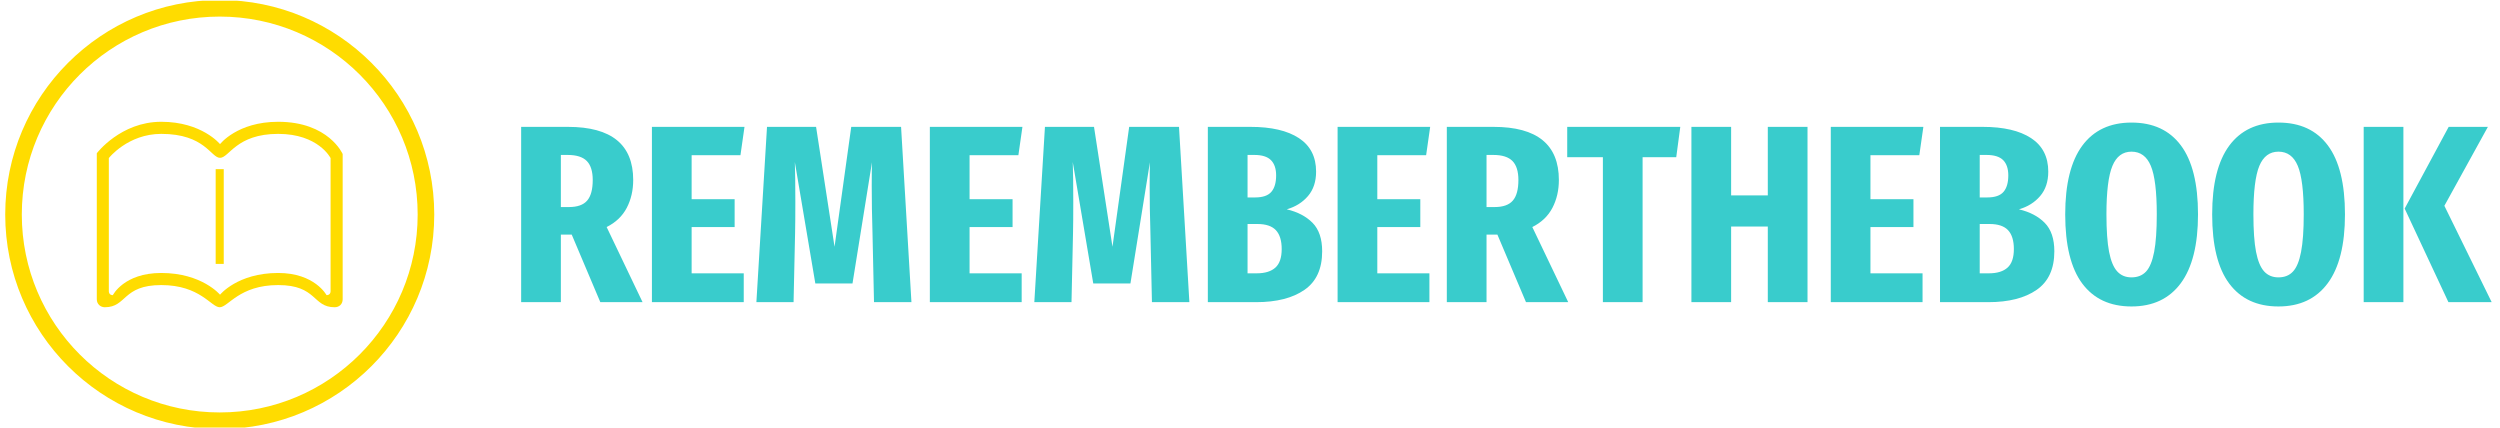 <svg xmlns="http://www.w3.org/2000/svg" version="1.1" xmlns:xlink="http://www.w3.org/1999/xlink" xmlns:svgjs="http://svgjs.dev/svgjs" width="1000" height="171" viewBox="0 0 1000 171"><g transform="matrix(1,0,0,1,-0.606,0.307)"><svg viewBox="0 0 396 68" data-background-color="#ffffff" preserveAspectRatio="xMidYMid meet" height="171" width="1000" xmlns="http://www.w3.org/2000/svg" xmlns:xlink="http://www.w3.org/1999/xlink"><g id="tight-bounds" transform="matrix(1,0,0,1,0.24,-0.122)"><svg viewBox="0 0 395.52 68.244" height="68.244" width="395.52"><g><svg viewBox="0 0 499.053 86.108" height="68.244" width="395.52"><g transform="matrix(1,0,0,1,103.533,24.6)"><svg viewBox="0 0 395.52 36.907" height="36.907" width="395.52"><g id="textblocktransform"><svg viewBox="0 0 395.52 36.907" height="36.907" width="395.52" id="textblock"><g><svg viewBox="0 0 395.52 36.907" height="36.907" width="395.52"><g transform="matrix(1,0,0,1,0,0)"><svg width="395.52" viewBox="2.3 -35.5 389.52 36.35" height="36.907" data-palette-color="#39cccc"><g class="wordmark-text-0" data-fill-palette-color="primary" id="text-0"><path d="M26.3 0L17.95 0 12.3-13.35 12.05-13.35 10.15-13.35 10.15 0 2.3 0 2.3-34.65 11.55-34.65Q24.45-34.65 24.45-24.15L24.45-24.15Q24.45-21.1 23.18-18.65 21.9-16.2 19.2-14.85L19.2-14.85 26.3 0ZM10.15-18.8L11.75-18.8Q14.25-18.8 15.35-20.08 16.45-21.35 16.45-24.15L16.45-24.15Q16.45-26.7 15.28-27.9 14.1-29.1 11.5-29.1L11.5-29.1 10.15-29.1 10.15-18.8ZM28.15-34.65L46.45-34.65 45.65-29.05 36-29.05 36-20.35 44.5-20.35 44.5-14.85 36-14.85 36-5.7 46.3-5.7 46.3 0 28.15 0 28.15-34.65ZM77.4-34.65L79.45 0 72.05 0 71.75-13.75Q71.6-18.5 71.6-23L71.6-23Q71.6-26.15 71.65-27.65L71.65-27.65 67.8-3.7 60.45-3.7 56.4-27.7Q56.5-24.9 56.5-19.9L56.5-19.9Q56.5-15.85 56.45-13.65L56.45-13.65 56.15 0 48.8 0 50.9-34.65 60.6-34.65 64.25-10.95 67.55-34.65 77.4-34.65ZM83.09-34.65L101.39-34.65 100.59-29.05 90.94-29.05 90.94-20.35 99.44-20.35 99.44-14.85 90.94-14.85 90.94-5.7 101.24-5.7 101.24 0 83.09 0 83.09-34.65ZM132.34-34.65L134.39 0 126.99 0 126.69-13.75Q126.54-18.5 126.54-23L126.54-23Q126.54-26.15 126.59-27.65L126.59-27.65 122.74-3.7 115.39-3.7 111.34-27.7Q111.44-24.9 111.44-19.9L111.44-19.9Q111.44-15.85 111.39-13.65L111.39-13.65 111.09 0 103.74 0 105.84-34.65 115.54-34.65 119.19-10.95 122.49-34.65 132.34-34.65ZM153.64-18.35Q156.84-17.6 158.74-15.68 160.64-13.75 160.64-10.05L160.64-10.05Q160.64-4.85 157.14-2.43 153.64 0 147.59 0L147.59 0 138.04 0 138.04-34.65 146.49-34.65Q152.64-34.65 156.04-32.43 159.44-30.2 159.44-25.8L159.44-25.8Q159.44-22.85 157.84-20.98 156.24-19.1 153.64-18.35L153.64-18.35ZM147.24-29.1L145.89-29.1 145.89-20.7 147.39-20.7Q149.64-20.7 150.59-21.8 151.54-22.9 151.54-25.05L151.54-25.05Q151.54-27.05 150.51-28.08 149.49-29.1 147.24-29.1L147.24-29.1ZM147.69-5.7Q150.14-5.7 151.39-6.83 152.64-7.95 152.64-10.5L152.64-10.5Q152.64-13 151.49-14.23 150.34-15.45 147.84-15.45L147.84-15.45 145.89-15.45 145.89-5.7 147.69-5.7ZM163.69-34.65L181.99-34.65 181.19-29.05 171.54-29.05 171.54-20.35 180.04-20.35 180.04-14.85 171.54-14.85 171.54-5.7 181.84-5.7 181.84 0 163.69 0 163.69-34.65ZM209.28 0L200.93 0 195.28-13.35 195.03-13.35 193.13-13.35 193.13 0 185.28 0 185.28-34.65 194.53-34.65Q207.43-34.65 207.43-24.15L207.43-24.15Q207.43-21.1 206.16-18.65 204.88-16.2 202.18-14.85L202.18-14.85 209.28 0ZM193.13-18.8L194.73-18.8Q197.23-18.8 198.33-20.08 199.43-21.35 199.43-24.15L199.43-24.15Q199.43-26.7 198.26-27.9 197.08-29.1 194.48-29.1L194.48-29.1 193.13-29.1 193.13-18.8ZM209.08-34.65L231.43-34.65 230.63-28.65 223.98-28.65 223.98 0 216.13 0 216.13-28.65 209.08-28.65 209.08-34.65ZM256.58 0L248.73 0 248.73-14.95 241.48-14.95 241.48 0 233.63 0 233.63-34.65 241.48-34.65 241.48-21.1 248.73-21.1 248.73-34.65 256.58-34.65 256.58 0ZM261.18-34.65L279.48-34.65 278.68-29.05 269.02-29.05 269.02-20.35 277.52-20.35 277.52-14.85 269.02-14.85 269.02-5.7 279.32-5.7 279.32 0 261.18 0 261.18-34.65ZM298.37-18.35Q301.57-17.6 303.47-15.68 305.37-13.75 305.37-10.05L305.37-10.05Q305.37-4.85 301.87-2.43 298.37 0 292.32 0L292.32 0 282.77 0 282.77-34.65 291.22-34.65Q297.37-34.65 300.77-32.43 304.17-30.2 304.17-25.8L304.17-25.8Q304.17-22.85 302.57-20.98 300.97-19.1 298.37-18.35L298.37-18.35ZM291.97-29.1L290.62-29.1 290.62-20.7 292.12-20.7Q294.37-20.7 295.32-21.8 296.27-22.9 296.27-25.05L296.27-25.05Q296.27-27.05 295.25-28.08 294.22-29.1 291.97-29.1L291.97-29.1ZM292.42-5.7Q294.87-5.7 296.12-6.83 297.37-7.95 297.37-10.5L297.37-10.5Q297.37-13 296.22-14.23 295.07-15.45 292.57-15.45L292.57-15.45 290.62-15.45 290.62-5.7 292.42-5.7ZM320.62-35.5Q327.02-35.5 330.39-30.98 333.77-26.45 333.77-17.35L333.77-17.35Q333.77-8.35 330.37-3.75 326.97 0.85 320.62 0.85L320.62 0.85Q314.27 0.85 310.89-3.68 307.52-8.2 307.52-17.35L307.52-17.35Q307.52-26.35 310.89-30.93 314.27-35.5 320.62-35.5L320.62-35.5ZM320.62-29.75Q318.02-29.75 316.85-26.93 315.67-24.1 315.67-17.35L315.67-17.35Q315.67-12.65 316.19-9.95 316.72-7.25 317.8-6.08 318.87-4.9 320.62-4.9L320.62-4.9Q322.42-4.9 323.5-6.05 324.57-7.2 325.1-9.93 325.62-12.65 325.62-17.35L325.62-17.35Q325.62-24.15 324.44-26.95 323.27-29.75 320.62-29.75L320.62-29.75ZM349.67-35.5Q356.07-35.5 359.44-30.98 362.82-26.45 362.82-17.35L362.82-17.35Q362.82-8.35 359.42-3.75 356.02 0.85 349.67 0.85L349.67 0.85Q343.32 0.85 339.94-3.68 336.57-8.2 336.57-17.35L336.57-17.35Q336.57-26.35 339.94-30.93 343.32-35.5 349.67-35.5L349.67-35.5ZM349.67-29.75Q347.07-29.75 345.89-26.93 344.72-24.1 344.72-17.35L344.72-17.35Q344.72-12.65 345.24-9.95 345.77-7.25 346.84-6.08 347.92-4.9 349.67-4.9L349.67-4.9Q351.47-4.9 352.54-6.05 353.62-7.2 354.14-9.93 354.67-12.65 354.67-17.35L354.67-17.35Q354.67-24.15 353.49-26.95 352.32-29.75 349.67-29.75L349.67-29.75ZM366.52-34.65L374.37-34.65 374.37 0 366.52 0 366.52-34.65ZM383.32-34.65L391.07-34.65 382.47-19.05 391.82 0 383.27 0 374.62-18.5 383.32-34.65Z" fill="#39cccc" data-fill-palette-color="primary"></path></g></svg></g></svg></g></svg></g></svg></g><g><svg viewBox="0 0 86.108 86.108" height="86.108" width="86.108"><g><svg></svg></g><g id="icon-0"><svg viewBox="0 0 86.108 86.108" height="86.108" width="86.108"><g><path d="M0 43.054c0-23.778 19.276-43.054 43.054-43.054 23.778 0 43.054 19.276 43.054 43.054 0 23.778-19.276 43.054-43.054 43.054-23.778 0-43.054-19.276-43.054-43.054zM43.054 82.779c21.94 0 39.726-17.786 39.725-39.725 0-21.94-17.786-39.726-39.725-39.726-21.94 0-39.726 17.786-39.726 39.726 0 21.94 17.786 39.726 39.726 39.725z" data-fill-palette-color="accent" fill="#ffdc00" stroke="transparent"></path></g><g transform="matrix(1,0,0,1,18.38,24.442)"><svg viewBox="0 0 49.348 37.223" height="37.223" width="49.348"><g><svg version="1.1" xmlns="http://www.w3.org/2000/svg" xmlns:xlink="http://www.w3.org/1999/xlink" x="0" y="0" viewBox="0 0 100 75.429" enable-background="new 0 0 100 75.429" xml:space="preserve" width="49.348" height="37.223" class="icon-s-0" data-fill-palette-color="accent" id="s-0"><path fill="#ffdc00" d="M96.721 75.429c-9.014 0-7.104-9.02-22.957-9.02-15.852 0-20.295 9.02-23.776 9.02s-7.925-9.02-23.777-9.02c-15.85 0-13.949 9.02-22.957 9.02C1.592 75.429 0 74.243 0 72.192V12.804C0 12.804 9.677 0 26.21 0c16.536 0 23.91 9.092 23.91 9.092S57.092 0 73.764 0C94.33 0 100 13.116 100 13.116v59.034C100 74.198 98.578 75.429 96.721 75.429zM95.08 14.757c0 0-4.919-9.839-21.316-9.839-17.08 0-19.931 9.741-23.644 9.741-3.714 0-6.105-9.741-23.91-9.741-13.585 0-21.315 9.839-21.315 9.839V68.87c0 1.023 0.614 1.64 1.64 1.64 0 0 4.481-9.021 19.676-9.021 16.563 0 23.91 8.848 23.91 8.848s7.109-8.848 23.643-8.848c14.897 0 19.678 9.021 19.678 9.021 1.025 0 1.641-0.616 1.641-1.64V14.757H95.08z" data-fill-palette-color="accent"></path><rect x="48.348" y="19.266" fill="#ffdc00" width="3.28" height="38.534" data-fill-palette-color="accent"></rect></svg></g></svg></g></svg></g></svg></g></svg></g><defs></defs></svg><rect width="395.52" height="68.244" fill="none" stroke="none" visibility="hidden"></rect></g></svg></g></svg>